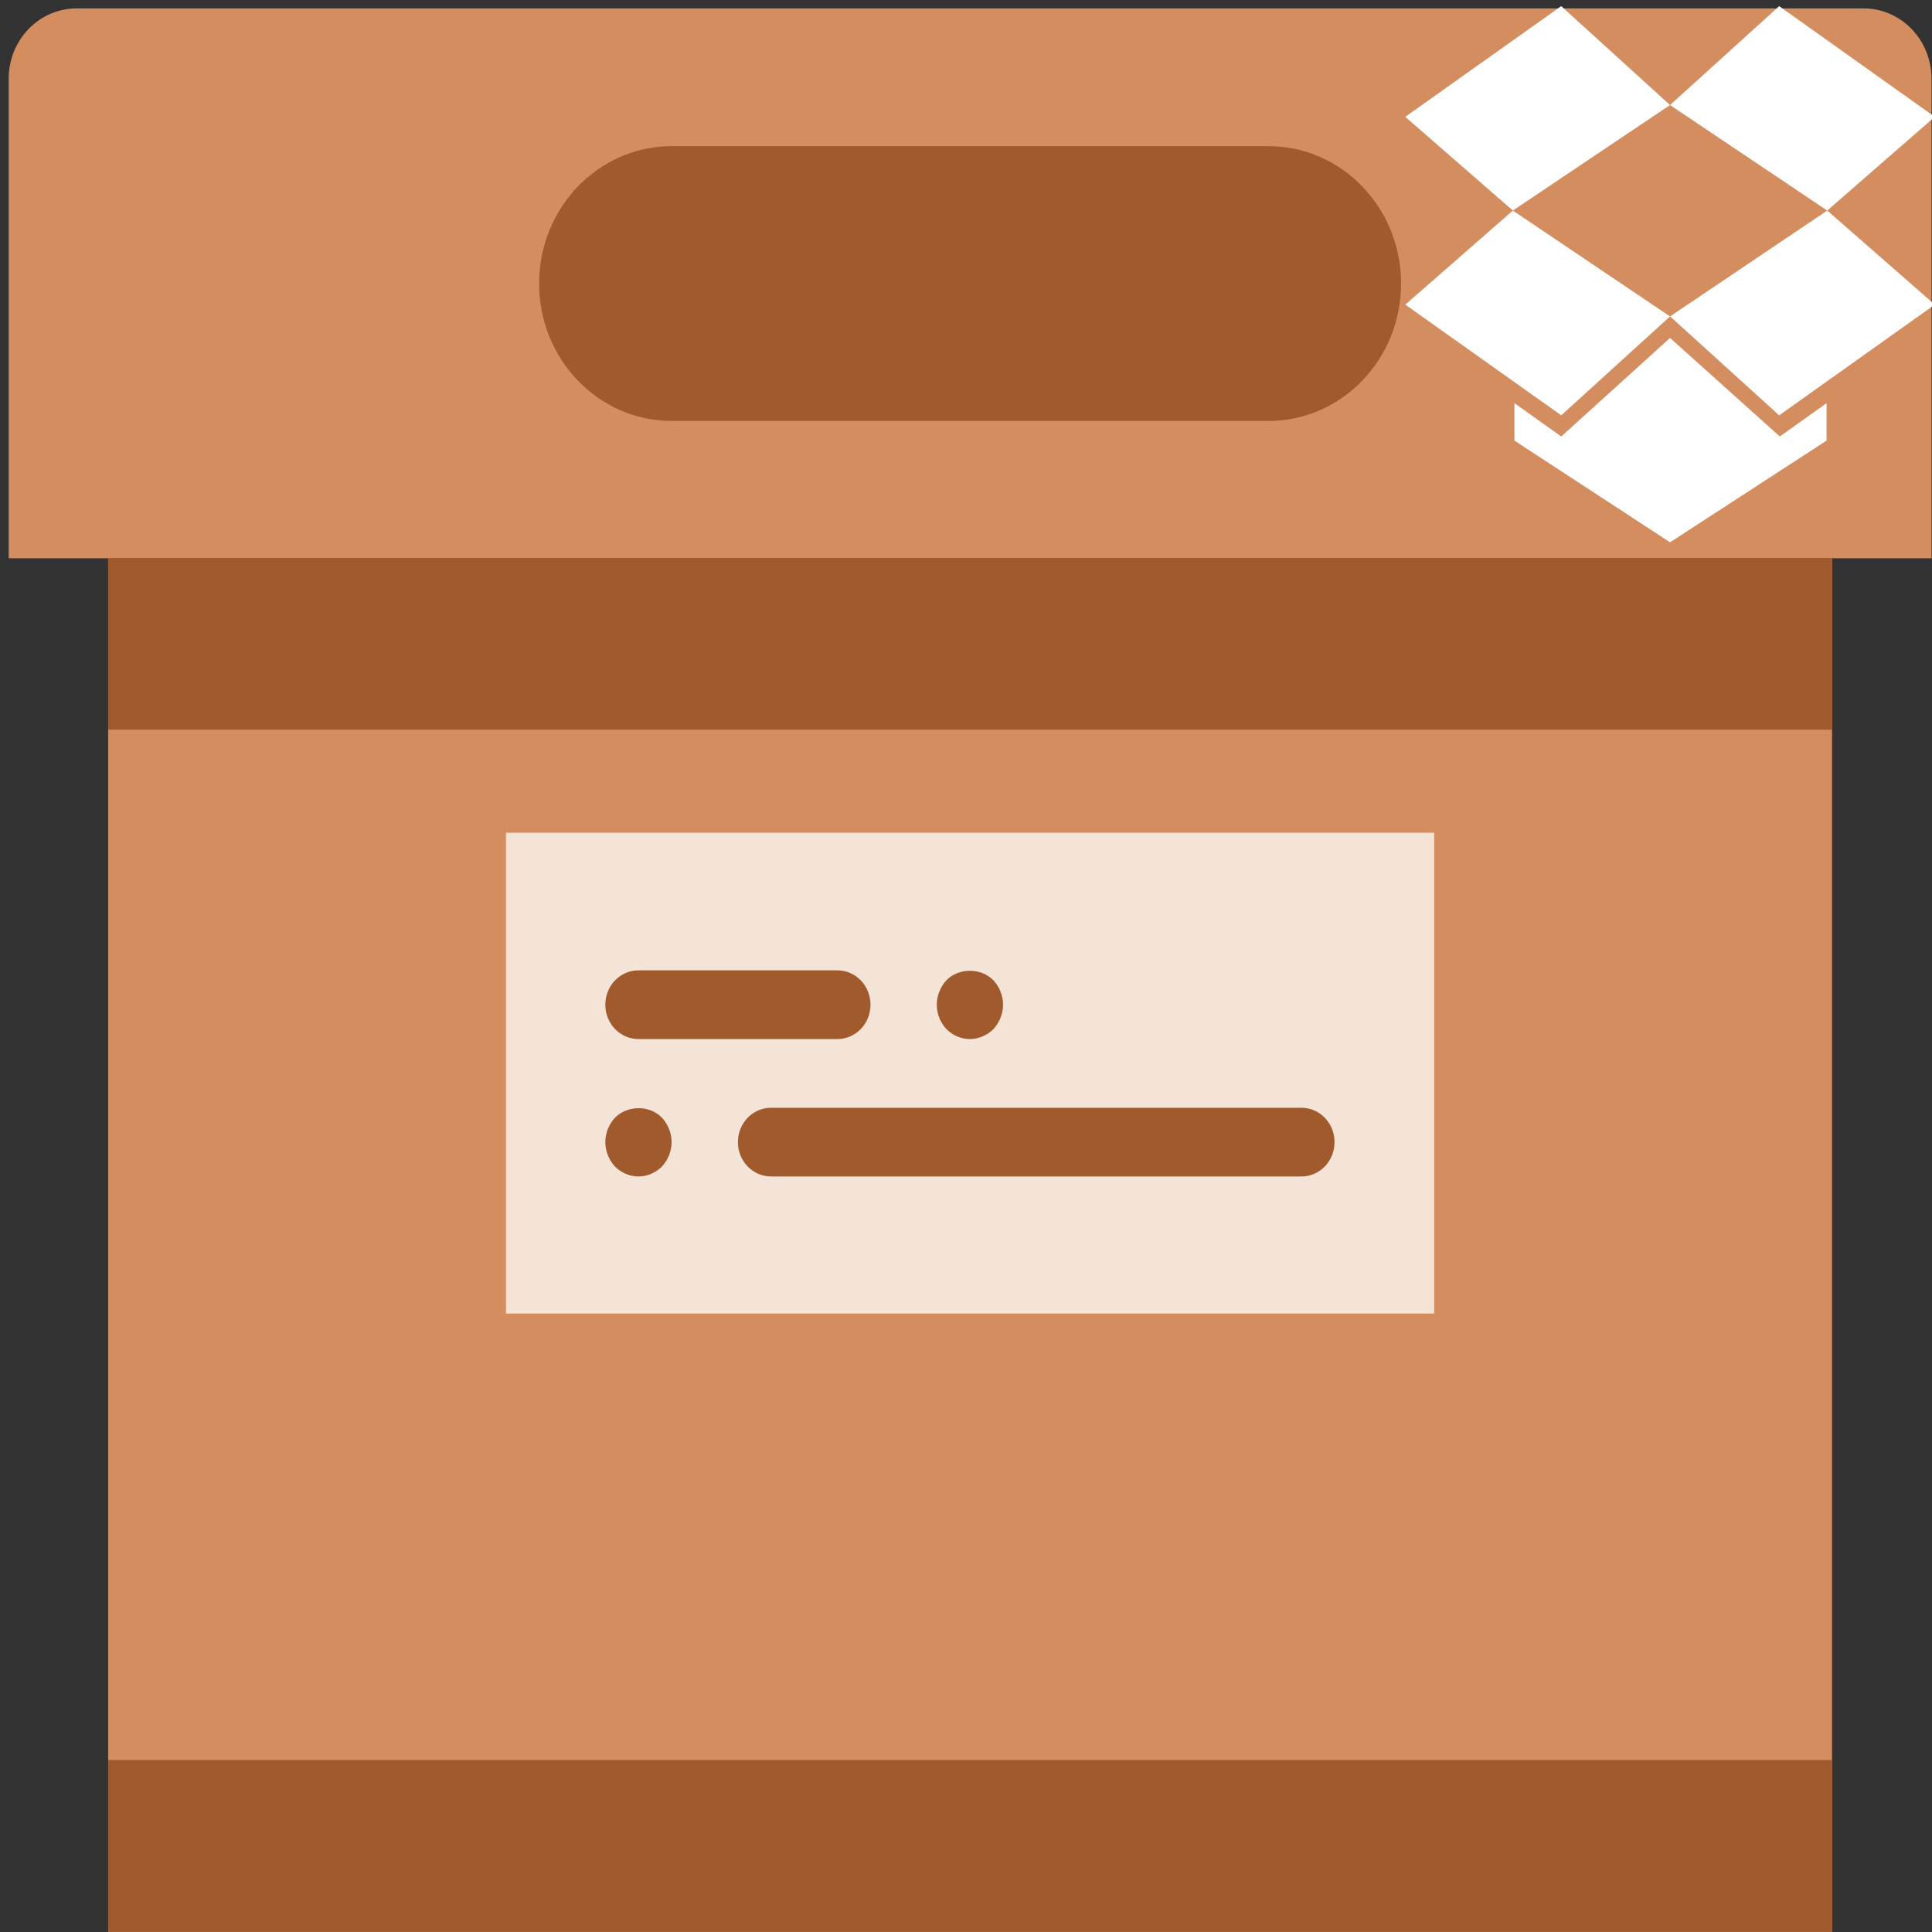 <?xml version="1.0" encoding="UTF-8" standalone="no"?>
<svg
   xmlns:dc="http://purl.org/dc/elements/1.1/"
   xmlns:cc="http://creativecommons.org/ns#"
   xmlns:rdf="http://www.w3.org/1999/02/22-rdf-syntax-ns#"
   xmlns:svg="http://www.w3.org/2000/svg"
   xmlns="http://www.w3.org/2000/svg"
   xmlns:xlink="http://www.w3.org/1999/xlink"
   xmlns:sodipodi="http://sodipodi.sourceforge.net/DTD/sodipodi-0.dtd"
   xmlns:inkscape="http://www.inkscape.org/namespaces/inkscape"
   viewBox="0 0 64 64"
   id="svg13202"
   version="1.1"
   inkscape:version="0.91 r13725"
   sodipodi:docname="folder-dropbox.svg">
  <rect x="0" y="0" width="64" height="64" fill="#333333" stroke="none"/>
  <sodipodi:namedview
     pagecolor="#ffffff"
     bordercolor="#666666"
     borderopacity="1"
     objecttolerance="10"
     gridtolerance="10"
     guidetolerance="10"
     inkscape:pageopacity="0"
     inkscape:pageshadow="2"
     inkscape:window-width="1280"
     inkscape:window-height="688"
     id="namedview13226"
     showgrid="false"
     inkscape:zoom="3.6875"
     inkscape:cx="-56"
     inkscape:cy="32"
     inkscape:window-x="0"
     inkscape:window-y="0"
     inkscape:window-maximized="1"
     inkscape:current-layer="svg13202" />
  <defs
     id="defs13204">
    <linearGradient
       xlink:href="#1"
       id="3"
       x1="-19.915"
       y1="1048.7"
       x2="-19.996"
       y2="1025.51"
       gradientUnits="userSpaceOnUse"
       gradientTransform="translate(51.949,-1001.46)" />
    <linearGradient
       gradientUnits="userSpaceOnUse"
       y2="354.29"
       x2="-704.05"
       y1="647.77"
       x1="-701.19"
       id="2"
       gradientTransform="matrix(0.016,0,0,0.018,129.512,-45.007)">
      <stop
         stop-color="#93cfff"
         id="stop13208" />
      <stop
         offset="1"
         stop-color="#cde8fe"
         id="stop13210" />
    </linearGradient>
    <linearGradient
       xlink:href="#1"
       id="0"
       x1="59.12"
       y1="-13.295"
       x2="59.15"
       y2="-37.783"
       gradientUnits="userSpaceOnUse"
       gradientTransform="matrix(0.527,0,0,0.526,-19.441,28.677)" />
    <linearGradient
       id="1">
      <stop
         stop-color="#289bf7"
         id="stop13214" />
      <stop
         offset="1"
         stop-color="#71b9f1"
         id="stop13216" />
    </linearGradient>
  </defs>
  <path
     inkscape:connector-curvature="0"
     style="fill:#d38d5f"
     d="m 63.983,18.494 -63.695,0 0,-15.887 c 0,-1.286 1.006,-2.328 2.247,-2.328 l 59.201,0 c 1.241,0 2.247,1.042 2.247,2.328 l 0,15.887 z"
     id="path3" />
  <rect
     x="3.583"
     y="18.494"
     style="fill:#d38d5f"
     width="57.106"
     height="45.497"
     id="rect5" />
  <path
     inkscape:connector-curvature="0"
     style="fill:#a05a2c"
     d="m 42.019,13.944 -19.767,0 c -2.426,0 -4.393,-2.038 -4.393,-4.551 l 0,0 c 0,-2.513 1.967,-4.551 4.393,-4.551 l 19.767,0 c 2.426,0 4.393,2.038 4.393,4.551 l 0,0 c 0,2.513 -1.967,4.551 -4.393,4.551 z"
     id="path7" />
  <rect
     x="3.583"
     y="58.303"
     style="fill:#a05a2c"
     width="57.106"
     height="5.689"
     id="rect9" />
  <rect
     x="16.761"
     y="27.585"
     style="fill:#f4e3d7"
     width="30.749"
     height="15.928"
     id="rect11" />
  <g
     id="g13"
     transform="matrix(1.098,0,0,1.138,0.288,-0.858)"
     style="fill:#a05a2c">
    <path
       inkscape:connector-curvature="0"
       style="fill:#a05a2c"
       d="m 19,31 6,0 c 0.553,0 1,-0.447 1,-1 0,-0.553 -0.447,-1 -1,-1 l -6,0 c -0.553,0 -1,0.447 -1,1 0,0.553 0.447,1 1,1 z"
       id="path15" />
    <path
       inkscape:connector-curvature="0"
       style="fill:#a05a2c"
       d="m 29,31 c 0.26,0 0.52,-0.11 0.71,-0.29 C 29.89,30.52 30,30.26 30,30 c 0,-0.261 -0.11,-0.521 -0.29,-0.71 -0.38,-0.37 -1.05,-0.37 -1.42,0 C 28.109,29.479 28,29.739 28,30 c 0,0.27 0.109,0.52 0.29,0.71 C 28.479,30.89 28.729,31 29,31 Z"
       id="path17" />
    <path
       inkscape:connector-curvature="0"
       style="fill:#a05a2c"
       d="m 39,33 -16,0 c -0.553,0 -1,0.447 -1,1 0,0.553 0.447,1 1,1 l 16,0 c 0.553,0 1,-0.447 1,-1 0,-0.553 -0.447,-1 -1,-1 z"
       id="path19" />
    <path
       inkscape:connector-curvature="0"
       style="fill:#a05a2c"
       d="M 18.29,33.29 C 18.109,33.479 18,33.739 18,34 c 0,0.26 0.109,0.52 0.29,0.71 0.189,0.18 0.439,0.29 0.71,0.29 0.27,0 0.52,-0.11 0.71,-0.29 C 19.89,34.52 20,34.26 20,34 c 0,-0.261 -0.11,-0.521 -0.29,-0.71 -0.37,-0.37 -1.04,-0.37 -1.42,0 z"
       id="path21" />
  </g>
  <rect
     x="3.583"
     y="18.483"
     style="fill:#a05a2c"
     width="57.106"
     height="5.689"
     id="rect23" />
  <path
     inkscape:connector-curvature="0"
     style="fill:#ffffff"
     id="path24"
     d="m 51.717,13.759 3.605,-3.277 -5.207,-3.507 -3.562,3.116 5.165,3.667 m 3.605,-3.277 3.615,3.277 5.154,-3.667 -3.562,-3.116 -5.207,3.506 m 0,0.713 -3.605,3.265 -1.55,-1.104 0,1.241 5.154,3.368 5.186,-3.368 0,-1.241 -1.55,1.104 -3.636,-3.265 M 46.552,3.871 50.115,6.975 55.322,3.48 51.717,0.203 46.552,3.87 M 58.938,0.203 55.322,3.48 60.529,6.975 64.092,3.871 58.938,0.204" />
</svg>
